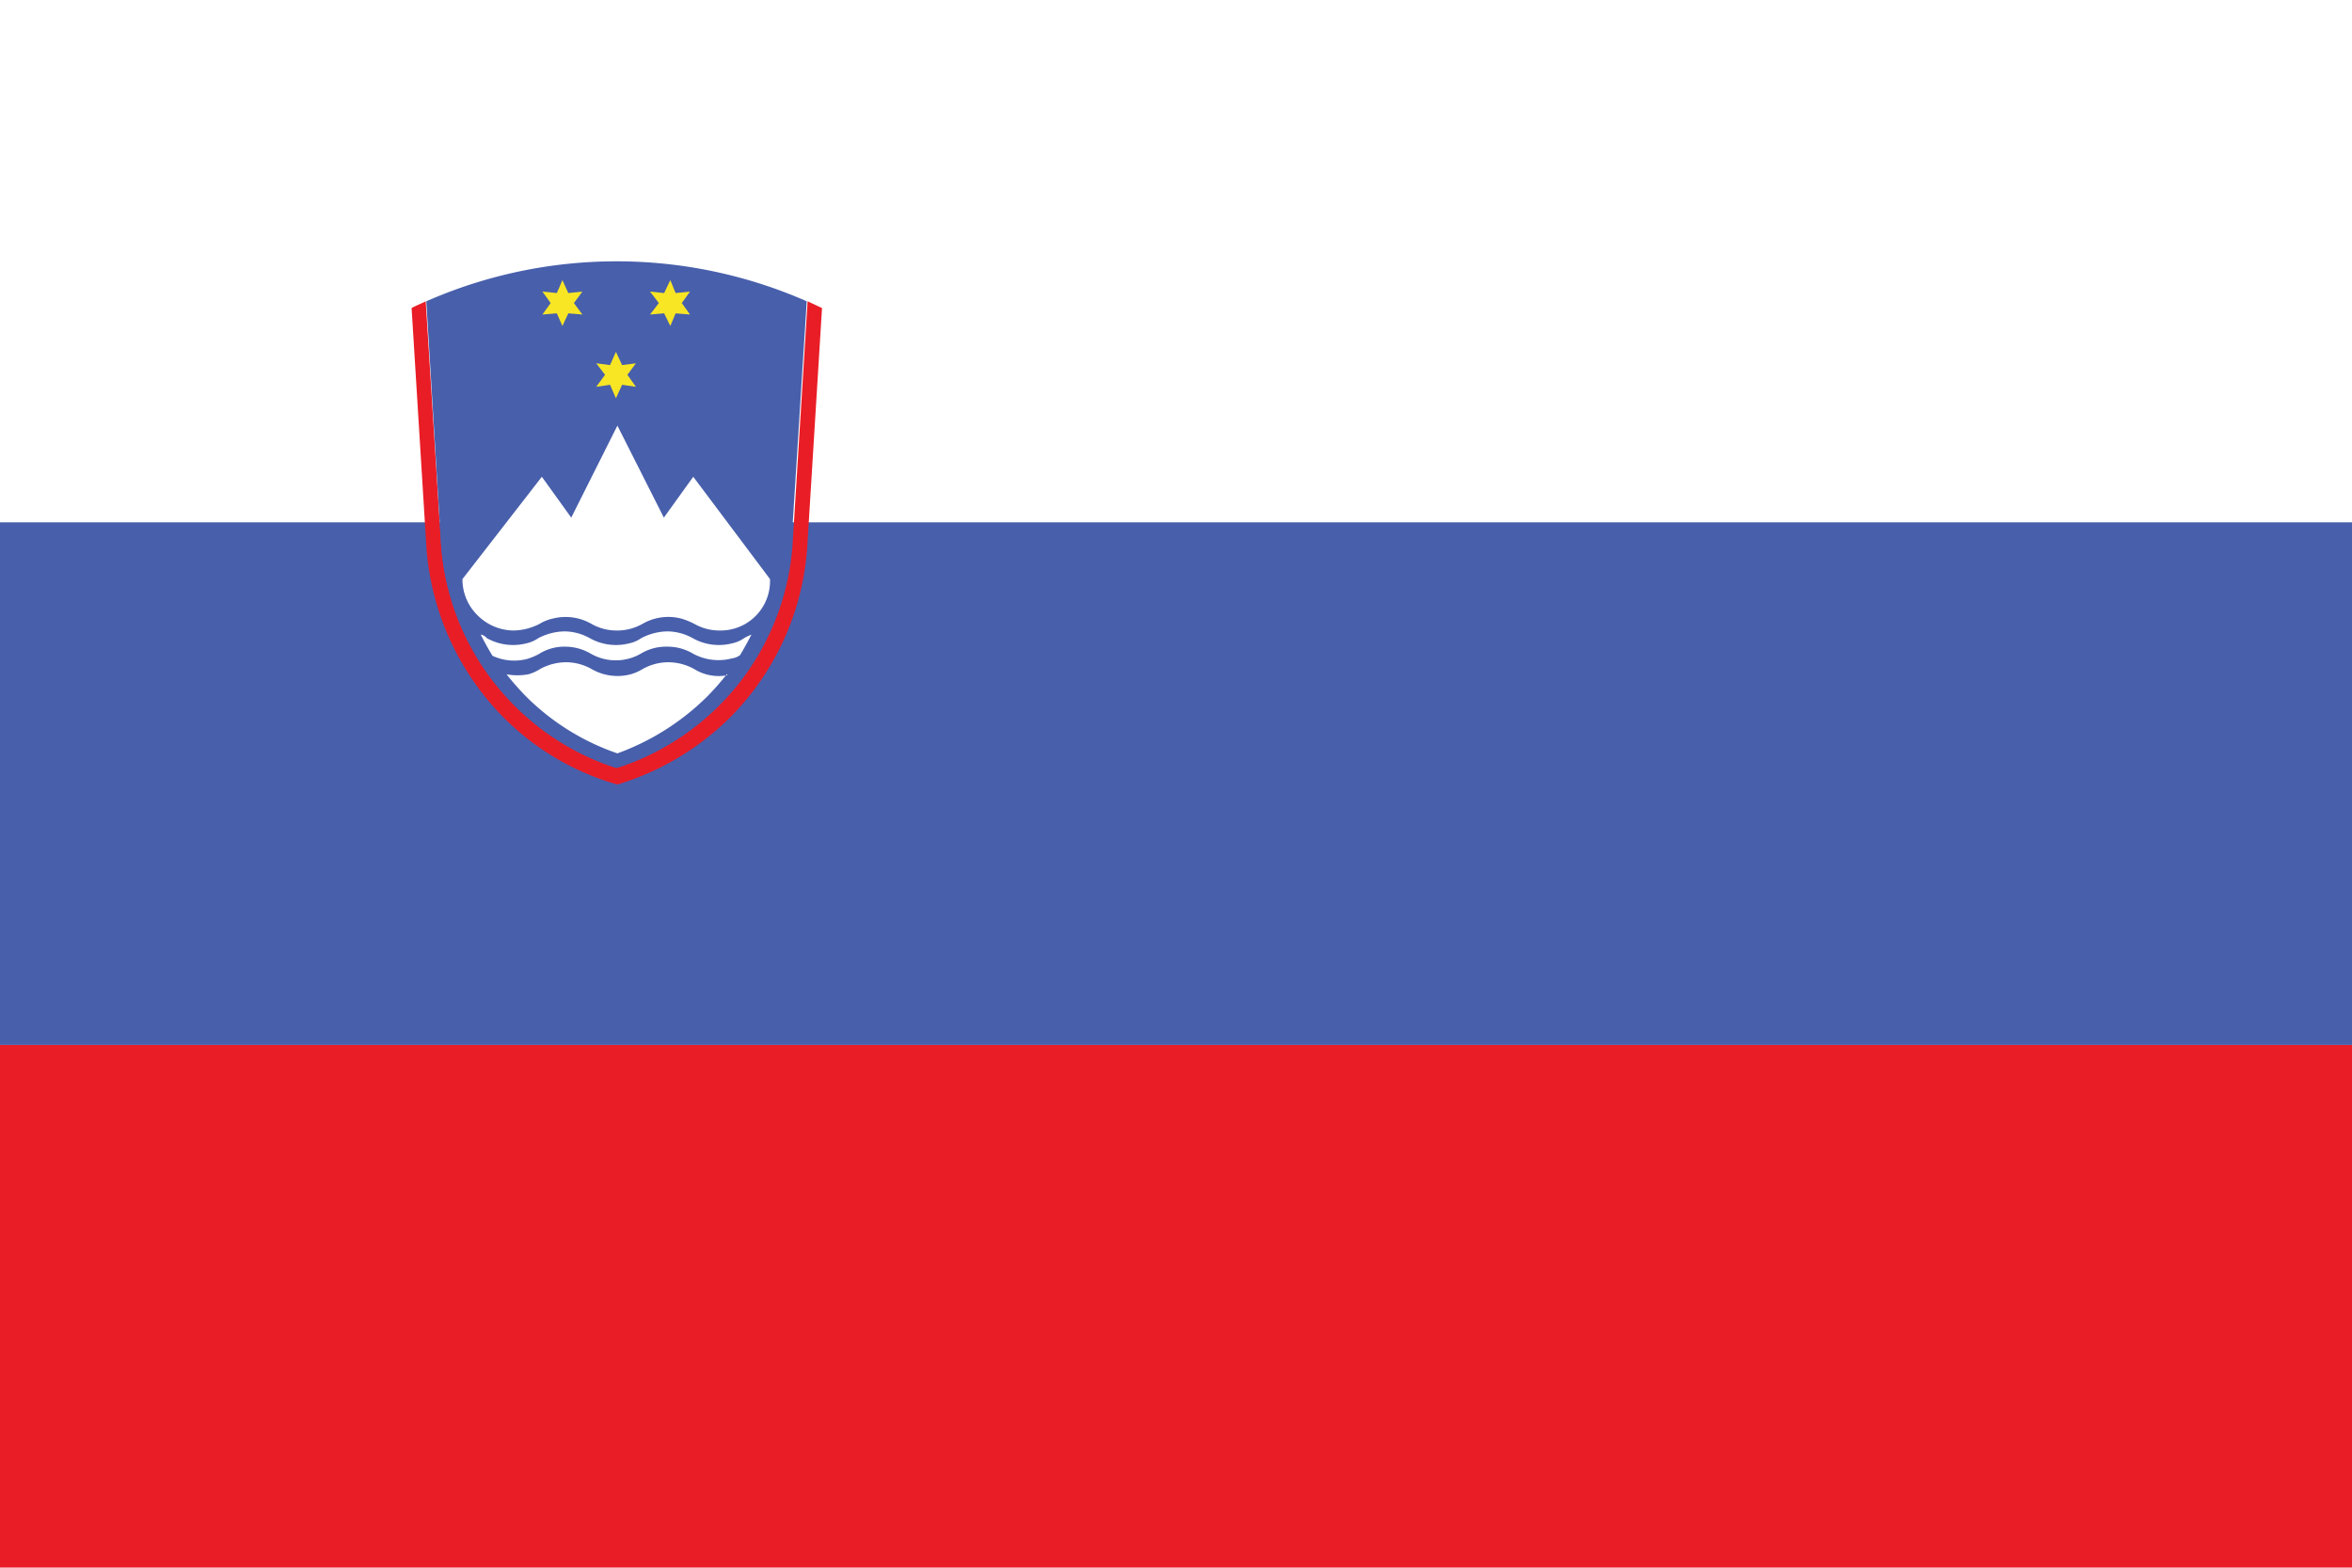 <svg xmlns="http://www.w3.org/2000/svg" viewBox="0 0 80 53.33"><defs><style>.cls-1{fill:#fff;}.cls-2{fill:#e91d26;}.cls-3{fill:#485fab;}.cls-4{fill:#f8e625;}</style></defs><title>SI</title><g id="Layer_2" data-name="Layer 2"><g id="Capa_1" data-name="Capa 1"><rect class="cls-1" width="80" height="53.33"/><rect class="cls-2" y="35.55" width="80" height="17.78"/><rect class="cls-3" y="17.77" width="80" height="17.78"/><path class="cls-2" d="M14.48,10.25c-.15.08-.32.14-.48.23l.5,8.08a9.16,9.16,0,0,0,2.64,5.86A8.89,8.89,0,0,0,21,26.69h0a9.23,9.23,0,0,0,3.82-2.27,9.08,9.08,0,0,0,2.64-5.86l.5-8.08-.49-.23h0l-.51,8.25a8.6,8.6,0,0,1-6,7.63h0A8.53,8.53,0,0,1,17.5,24,8.68,8.68,0,0,1,15,18.5l-.52-8.25h0"/><path class="cls-3" d="M27.44,10.25a16.07,16.07,0,0,0-12.94,0L15,18.5A8.58,8.58,0,0,0,21,26.12h0A8.4,8.4,0,0,0,24.42,24a8.63,8.63,0,0,0,2.5-5.52"/><polyline class="cls-4" points="21.34 12.75 21.63 12.36 21.16 12.42 20.95 11.97 20.75 12.42 20.28 12.36 20.58 12.75 20.28 13.16 20.75 13.09 20.95 13.55 21.16 13.09 21.63 13.16"/><polyline class="cls-4" points="19.52 10.31 19.81 9.92 19.33 9.97 19.13 9.53 18.94 9.97 18.45 9.92 18.73 10.31 18.45 10.7 18.94 10.66 19.13 11.09 19.33 10.66 19.81 10.7"/><polyline class="cls-4" points="23.19 10.31 23.47 9.92 22.98 9.97 22.8 9.53 22.59 9.97 22.11 9.92 22.41 10.31 22.11 10.7 22.59 10.66 22.8 11.09 22.98 10.66 23.47 10.7"/><path class="cls-1" d="M26.19,19.7l-2.61-3.48-1,1.39L21,14.48l-1.57,3.13-1-1.39L15.73,19.7a1.71,1.71,0,0,0,.52,1.24,1.75,1.75,0,0,0,1.23.51,2,2,0,0,0,.88-.23h0a1.42,1.42,0,0,1,.42-.17,1.77,1.77,0,0,1,1.33.17,1.72,1.72,0,0,0,.87.23h0a1.73,1.73,0,0,0,.88-.23,1.75,1.75,0,0,1,1.33-.17,2.47,2.47,0,0,1,.42.17h0a1.72,1.72,0,0,0,.87.23,1.68,1.68,0,0,0,1.71-1.75"/><path class="cls-1" d="M16.36,21.61c.12.23.25.47.39.7h0a1.75,1.75,0,0,0,1.17.11,2.09,2.09,0,0,0,.41-.17h0A1.6,1.6,0,0,1,19.2,22h0a1.73,1.73,0,0,1,.88.23,1.71,1.71,0,0,0,1.73,0h0a1.65,1.65,0,0,1,.88-.23h0a1.69,1.69,0,0,1,.87.23,1.8,1.8,0,0,0,1.33.17.61.61,0,0,0,.28-.11c.14-.23.27-.47.39-.7h0a1.92,1.92,0,0,0-.25.12h0a1.14,1.14,0,0,1-.42.18,1.82,1.82,0,0,1-1.33-.18,1.8,1.8,0,0,0-.87-.23h0a2,2,0,0,0-.88.23h0a1.14,1.14,0,0,1-.42.18,1.82,1.82,0,0,1-1.33-.18,1.8,1.8,0,0,0-.87-.23h0a2,2,0,0,0-.88.23h0a1.14,1.14,0,0,1-.42.18,1.82,1.82,0,0,1-1.33-.18.36.36,0,0,0-.2-.12h0"/><path class="cls-1" d="M24.72,22.94a9.09,9.09,0,0,1-.66.75A8.42,8.42,0,0,1,21,25.63h0a8.12,8.12,0,0,1-3.11-1.94,9.32,9.32,0,0,1-.66-.75h0a2.06,2.06,0,0,0,.74,0,1.44,1.44,0,0,0,.4-.18h0a1.86,1.86,0,0,1,.88-.23h0a1.77,1.77,0,0,1,.87.23,1.76,1.76,0,0,0,1.33.18,1.65,1.65,0,0,0,.41-.18h0a1.79,1.79,0,0,1,.87-.23h0a1.83,1.83,0,0,1,.88.23,1.58,1.58,0,0,0,1.14.21h0"/></g></g></svg>